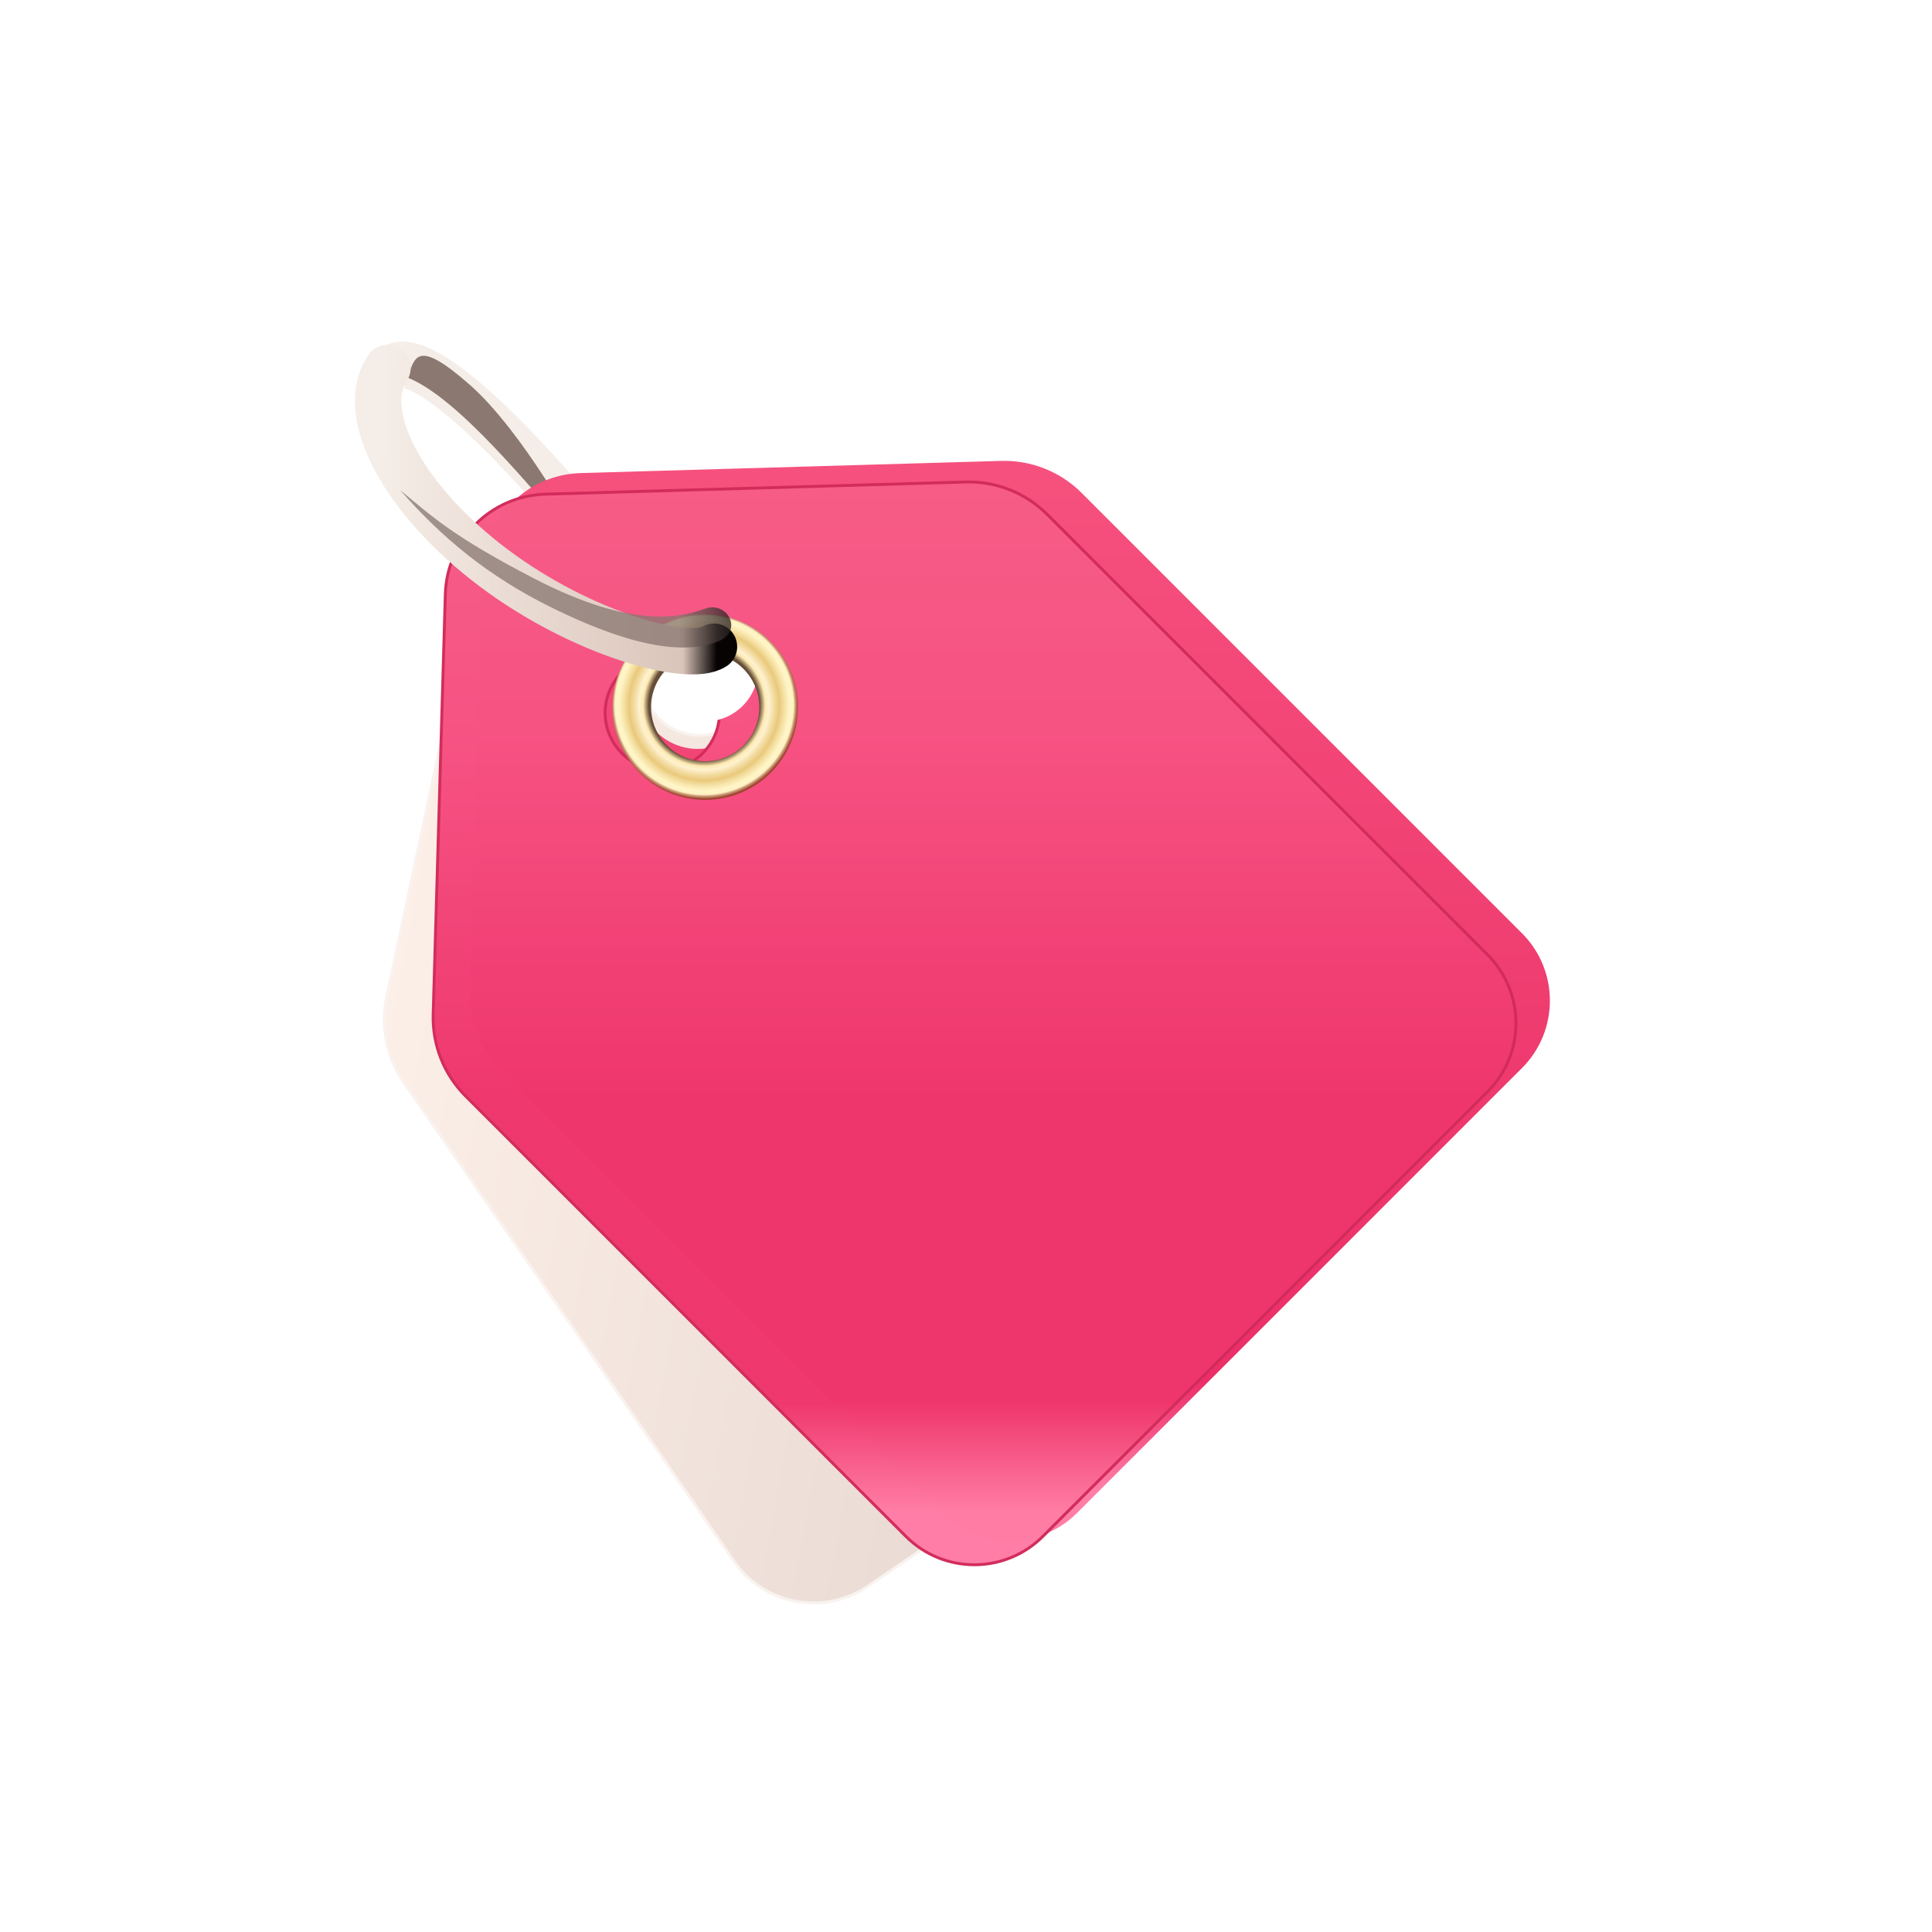 <svg xmlns="http://www.w3.org/2000/svg" xmlns:xlink="http://www.w3.org/1999/xlink" viewBox="0 0 148 148" width="148" height="148" preserveAspectRatio="xMidYMid meet" style="width: 100%; height: 100%; transform: translate3d(0px, 0px, 0px); content-visibility: visible;"><defs><clipPath id="main__lottie_element_82"><rect width="148" height="148" x="0" y="0"></rect></clipPath><clipPath id="main__lottie_element_84"><path d="M0,0 L1000,0 L1000,1000 L0,1000z"></path></clipPath><filter id="main__lottie_element_90" x="-50%" y="-50%" width="200%" height="200%"><feGaussianBlur in="SourceAlpha" result="filter_result_0_drop_shadow_1" stdDeviation="2.5"></feGaussianBlur><feOffset dx="-0.436" dy="4.981" in="filter_result_0_drop_shadow_1" result="filter_result_0_drop_shadow_2"></feOffset><feFlood flood-color="#000000" flood-opacity="0.5" result="filter_result_0_drop_shadow_3"></feFlood><feComposite in="filter_result_0_drop_shadow_3" in2="filter_result_0_drop_shadow_2" operator="in" result="filter_result_0_drop_shadow_4"></feComposite><feMerge result="filter_result_0"><feMergeNode in="filter_result_0_drop_shadow_4"></feMergeNode><feMergeNode in="SourceGraphic"></feMergeNode></feMerge></filter><linearGradient id="main__lottie_element_91" spreadMethod="pad" gradientUnits="userSpaceOnUse" x1="-303.635" y1="-176.398" x2="-129.068" y2="-174.498"><stop offset="0%" stop-color="rgb(245,237,231)"></stop><stop offset="45%" stop-color="rgb(232,217,209)"></stop><stop offset="90%" stop-color="rgb(219,197,186)"></stop><stop offset="95%" stop-color="rgb(113,100,94)"></stop><stop offset="100%" stop-color="rgb(8,3,3)"></stop></linearGradient><filter id="main__lottie_element_93" x="-50%" y="-50%" width="200%" height="200%"><feGaussianBlur in="SourceAlpha" result="filter_result_0_drop_shadow_1" stdDeviation="2.75"></feGaussianBlur><feOffset dx="-2.93" dy="-8.51" in="filter_result_0_drop_shadow_1" result="filter_result_0_drop_shadow_2"></feOffset><feFlood flood-color="#8a7871" flood-opacity="1" result="filter_result_0_drop_shadow_3"></feFlood><feComposite in="filter_result_0_drop_shadow_3" in2="filter_result_0_drop_shadow_2" operator="in" result="filter_result_0_drop_shadow_4"></feComposite><feMerge result="filter_result_0"><feMergeNode in="filter_result_0_drop_shadow_4"></feMergeNode><feMergeNode in="SourceGraphic"></feMergeNode></feMerge></filter><linearGradient id="main__lottie_element_94" spreadMethod="pad" gradientUnits="userSpaceOnUse" x1="0" y1="0" x2="-170" y2="0"><stop offset="0%" stop-color="rgb(137,120,112)"></stop><stop offset="35%" stop-color="rgb(89,77,72)"></stop><stop offset="71%" stop-color="rgb(41,33,31)"></stop><stop offset="78%" stop-color="rgb(89,76,72)"></stop><stop offset="86%" stop-color="rgb(136,119,112)"></stop></linearGradient><filter id="main__lottie_element_98" x="-50%" y="-50%" width="200%" height="200%"><feGaussianBlur in="SourceAlpha" result="filter_result_0_drop_shadow_1" stdDeviation="30"></feGaussianBlur><feOffset dx="-22.229" dy="23.019" in="filter_result_0_drop_shadow_1" result="filter_result_0_drop_shadow_2"></feOffset><feFlood flood-color="#000000" flood-opacity="0.25" result="filter_result_0_drop_shadow_3"></feFlood><feComposite in="filter_result_0_drop_shadow_3" in2="filter_result_0_drop_shadow_2" operator="in" result="filter_result_0_drop_shadow_4"></feComposite><feMerge result="filter_result_0"><feMergeNode in="filter_result_0_drop_shadow_4"></feMergeNode><feMergeNode in="SourceGraphic"></feMergeNode></feMerge></filter><linearGradient id="main__lottie_element_99" spreadMethod="pad" gradientUnits="userSpaceOnUse" x1="0" y1="-272" x2="0" y2="287"><stop offset="0%" stop-color="rgb(246,92,134)"></stop><stop offset="12%" stop-color="rgb(246,87,132)"></stop><stop offset="23%" stop-color="rgb(246,82,130)"></stop><stop offset="40%" stop-color="rgb(242,68,119)"></stop><stop offset="57%" stop-color="rgb(239,54,108)"></stop><stop offset="71%" stop-color="rgb(239,54,108)"></stop><stop offset="85%" stop-color="rgb(239,54,108)"></stop><stop offset="90%" stop-color="rgb(247,90,136)"></stop><stop offset="95%" stop-color="rgb(255,124,165)"></stop></linearGradient><filter id="main__lottie_element_101" x="-50%" y="-50%" width="200%" height="200%"><feGaussianBlur in="SourceAlpha" result="filter_result_0_drop_shadow_1" stdDeviation="7.5"></feGaussianBlur><feOffset dx="1.2246467991473533e-15" dy="20" in="filter_result_0_drop_shadow_1" result="filter_result_0_drop_shadow_2"></feOffset><feFlood flood-color="#000000" flood-opacity="0.3" result="filter_result_0_drop_shadow_3"></feFlood><feComposite in="filter_result_0_drop_shadow_3" in2="filter_result_0_drop_shadow_2" operator="in" result="filter_result_0_drop_shadow_4"></feComposite><feMerge result="filter_result_0"><feMergeNode in="filter_result_0_drop_shadow_4"></feMergeNode><feMergeNode in="SourceGraphic"></feMergeNode></feMerge></filter><radialGradient id="main__lottie_element_102" spreadMethod="pad" gradientUnits="userSpaceOnUse" cx="-0.5" cy="-1" r="48.61" fx="-0.5" fy="-1"><stop offset="59%" stop-color="rgb(101,77,55)"></stop><stop offset="62%" stop-color="rgb(177,155,116)"></stop><stop offset="65%" stop-color="rgb(254,234,177)"></stop><stop offset="67%" stop-color="rgb(254,238,193)"></stop><stop offset="69%" stop-color="rgb(255,242,209)"></stop><stop offset="74%" stop-color="rgb(244,222,166)"></stop><stop offset="80%" stop-color="rgb(233,201,123)"></stop><stop offset="85%" stop-color="rgb(244,223,161)"></stop><stop offset="91%" stop-color="rgb(255,245,199)"></stop><stop offset="93%" stop-color="rgb(255,244,197)"></stop><stop offset="95%" stop-color="rgb(255,243,195)"></stop><stop offset="97%" stop-color="rgb(205,154,120)"></stop><stop offset="100%" stop-color="rgb(155,66,44)"></stop></radialGradient><linearGradient id="main__lottie_element_106" spreadMethod="pad" gradientUnits="userSpaceOnUse" x1="0" y1="0" x2="100" y2="0"><stop offset="0%" stop-color="rgb(245,237,231)"></stop><stop offset="44%" stop-color="rgb(232,217,209)"></stop><stop offset="88%" stop-color="rgb(219,197,186)"></stop><stop offset="94%" stop-color="rgb(113,100,94)"></stop><stop offset="100%" stop-color="rgb(8,3,3)"></stop></linearGradient><filter id="main__lottie_element_109" x="-50%" y="-50%" width="200%" height="200%"><feGaussianBlur in="SourceAlpha" result="filter_result_0_drop_shadow_1" stdDeviation="8"></feGaussianBlur><feOffset dx="-3.907" dy="11.346" in="filter_result_0_drop_shadow_1" result="filter_result_0_drop_shadow_2"></feOffset><feFlood flood-color="#000000" flood-opacity="0.25" result="filter_result_0_drop_shadow_3"></feFlood><feComposite in="filter_result_0_drop_shadow_3" in2="filter_result_0_drop_shadow_2" operator="in" result="filter_result_0_drop_shadow_4"></feComposite><feMerge result="filter_result_0"><feMergeNode in="filter_result_0_drop_shadow_4"></feMergeNode><feMergeNode in="SourceGraphic"></feMergeNode></feMerge></filter><linearGradient id="main__lottie_element_110" spreadMethod="pad" gradientUnits="userSpaceOnUse" x1="0" y1="-272" x2="0" y2="287"><stop offset="0%" stop-color="rgb(246,80,125)"></stop><stop offset="42%" stop-color="rgb(240,62,113)"></stop><stop offset="85%" stop-color="rgb(235,44,102)"></stop><stop offset="90%" stop-color="rgb(245,84,134)"></stop><stop offset="95%" stop-color="rgb(255,124,165)"></stop></linearGradient><filter id="main__lottie_element_113" x="-50%" y="-50%" width="200%" height="200%"><feGaussianBlur in="SourceAlpha" result="filter_result_0_drop_shadow_1" stdDeviation="4.5"></feGaussianBlur><feOffset dx="-1.953" dy="5.673" in="filter_result_0_drop_shadow_1" result="filter_result_0_drop_shadow_2"></feOffset><feFlood flood-color="#000000" flood-opacity="0.25" result="filter_result_0_drop_shadow_3"></feFlood><feComposite in="filter_result_0_drop_shadow_3" in2="filter_result_0_drop_shadow_2" operator="in" result="filter_result_0_drop_shadow_4"></feComposite><feMerge result="filter_result_0"><feMergeNode in="filter_result_0_drop_shadow_4"></feMergeNode><feMergeNode in="SourceGraphic"></feMergeNode></feMerge></filter><linearGradient id="main__lottie_element_114" spreadMethod="pad" gradientUnits="userSpaceOnUse" x1="-257" y1="0" x2="291" y2="0"><stop offset="0%" stop-color="rgb(252,239,232)"></stop><stop offset="50%" stop-color="rgb(237,223,216)"></stop><stop offset="100%" stop-color="rgb(221,206,201)"></stop></linearGradient><filter id="main__lottie_element_117" x="-50%" y="-50%" width="200%" height="200%"><feGaussianBlur in="SourceAlpha" result="filter_result_0_drop_shadow_1" stdDeviation="4.5"></feGaussianBlur><feOffset dx="2.868" dy="-4.096" in="filter_result_0_drop_shadow_1" result="filter_result_0_drop_shadow_2"></feOffset><feFlood flood-color="#85746d" flood-opacity="0.996" result="filter_result_0_drop_shadow_3"></feFlood><feComposite in="filter_result_0_drop_shadow_3" in2="filter_result_0_drop_shadow_2" operator="in" result="filter_result_0_drop_shadow_4"></feComposite><feMerge result="filter_result_0"><feMergeNode in="filter_result_0_drop_shadow_4"></feMergeNode><feMergeNode in="SourceGraphic"></feMergeNode></feMerge></filter><filter id="main__lottie_element_120" x="-50%" y="-50%" width="200%" height="200%"><feGaussianBlur in="SourceAlpha" result="filter_result_0_drop_shadow_1" stdDeviation="2.5"></feGaussianBlur><feOffset dx="3.536" dy="3.536" in="filter_result_0_drop_shadow_1" result="filter_result_0_drop_shadow_2"></feOffset><feFlood flood-color="#000000" flood-opacity="0.5" result="filter_result_0_drop_shadow_3"></feFlood><feComposite in="filter_result_0_drop_shadow_3" in2="filter_result_0_drop_shadow_2" operator="in" result="filter_result_0_drop_shadow_4"></feComposite><feMerge result="filter_result_0"><feMergeNode in="filter_result_0_drop_shadow_4"></feMergeNode><feMergeNode in="SourceGraphic"></feMergeNode></feMerge></filter></defs><g clip-path="url(#main__lottie_element_82)"><g clip-path="url(#main__lottie_element_84)" transform="matrix(0.148,0,0,0.148,0,0)" opacity="1" style="display: block;"><g filter="url(#main__lottie_element_120)" transform="matrix(1,0,-0,1,499.997,500.003)" opacity="1" style="display: block;"><g opacity="1" transform="matrix(1,0,0,1,0,0)"><path stroke-linecap="butt" stroke-linejoin="miter" fill-opacity="0" stroke-miterlimit="4" stroke="rgb(245,237,231)" stroke-opacity="1" stroke-width="24" d=" M-298.75,-314 C-282.75,-321 -234,-274 -184,-210"></path></g></g><g filter="url(#main__lottie_element_117)" transform="matrix(1,0,-0,1,499.997,500.003)" opacity="1" style="display: block;"><g opacity="1" transform="matrix(1,0,0,1,0,0)"><path fill="rgb(138,120,113)" fill-opacity="1" d=" M-292,-300.5 C-265.5,-290 -228,-243 -204,-216 C-191,-212.5 -203,-218.5 -203,-218.5 C-203,-218.5 -232,-272.5 -260,-297 C-287.754,-321.284 -288,-310.5 -292,-300.5z"></path></g></g><g filter="url(#main__lottie_element_113)" transform="matrix(0.984,0.18,-0.18,0.984,452.99,554.199)" opacity="1" style="display: block;"><path stroke-linecap="butt" stroke-linejoin="miter" fill-opacity="0" stroke-miterlimit="4" stroke="rgb(249,242,238)" stroke-opacity="1" stroke-width="3" d=" M-123.953,-219.402 C-107.201,-219.402 -93.62,-205.821 -93.62,-189.069 C-93.62,-172.317 -107.201,-158.736 -123.953,-158.736 C-140.705,-158.736 -154.286,-172.317 -154.286,-189.069 C-154.286,-205.821 -140.705,-219.402 -123.953,-219.402z M22.104,-272.801 C22.104,-272.801 -195.423,-266.51 -195.423,-266.51 C-223.297,-265.704 -245.704,-243.297 -246.51,-215.423 C-246.51,-215.423 -252.801,2.104 -252.801,2.104 C-253.251,17.671 -247.265,32.735 -236.253,43.747 C-236.253,43.747 -23.812,256.557 -23.812,256.557 C-4.531,275.838 26.731,275.838 46.012,256.557 C46.012,256.557 97.01,206.494 155.82,146.749 C214.236,87.405 266.869,16.076 266.869,16.076 C286.139,-3.193 286.139,-34.434 266.869,-53.703 C266.869,-53.703 63.747,-256.253 63.747,-256.253 C52.735,-267.265 37.671,-273.251 22.104,-272.801z"></path><g opacity="1" transform="matrix(1,0,0,1,0,0)"><path fill="url(#main__lottie_element_114)" fill-opacity="1" d=" M-123.953,-219.402 C-107.201,-219.402 -93.62,-205.821 -93.62,-189.069 C-93.62,-172.317 -107.201,-158.736 -123.953,-158.736 C-140.705,-158.736 -154.286,-172.317 -154.286,-189.069 C-154.286,-205.821 -140.705,-219.402 -123.953,-219.402z M22.104,-272.801 C22.104,-272.801 -195.423,-266.51 -195.423,-266.51 C-223.297,-265.704 -245.704,-243.297 -246.51,-215.423 C-246.51,-215.423 -252.801,2.104 -252.801,2.104 C-253.251,17.671 -247.265,32.735 -236.253,43.747 C-236.253,43.747 -23.812,256.557 -23.812,256.557 C-4.531,275.838 26.731,275.838 46.012,256.557 C46.012,256.557 97.01,206.494 155.82,146.749 C214.236,87.405 266.869,16.076 266.869,16.076 C286.139,-3.193 286.139,-34.434 266.869,-53.703 C266.869,-53.703 63.747,-256.253 63.747,-256.253 C52.735,-267.265 37.671,-273.251 22.104,-272.801z"></path></g></g><g filter="url(#main__lottie_element_109)" transform="matrix(1,0,-0,1,499.981,500.017)" opacity="0.99" style="display: block;"><g opacity="1" transform="matrix(1,0,0,1,0,0)"><path fill="url(#main__lottie_element_110)" fill-opacity="1" d=" M-134.953,-184.402 C-118.201,-184.402 -104.62,-170.821 -104.62,-154.069 C-104.62,-137.317 -118.201,-123.736 -134.953,-123.736 C-151.705,-123.736 -165.286,-137.317 -165.286,-154.069 C-165.286,-170.821 -151.705,-184.402 -134.953,-184.402z M22.104,-272.801 C22.104,-272.801 -195.423,-266.51 -195.423,-266.51 C-223.297,-265.704 -245.704,-243.297 -246.51,-215.423 C-246.51,-215.423 -252.801,2.104 -252.801,2.104 C-253.251,17.671 -247.265,32.735 -236.253,43.747 C-236.253,43.747 -8.331,271.669 -8.331,271.669 C10.95,290.95 42.212,290.95 61.493,271.669 C61.493,271.669 291.691,41.47 291.691,41.47 C310.96,22.201 310.96,-9.04 291.691,-28.309 C291.691,-28.309 63.747,-256.253 63.747,-256.253 C52.735,-267.265 37.671,-273.251 22.104,-272.801z"></path></g></g><g filter="url(#main__lottie_element_98)" transform="matrix(1,0,-0,1,499.981,500.017)" opacity="0.99" style="display: block;"><path stroke-linecap="butt" stroke-linejoin="miter" fill-opacity="0" stroke-miterlimit="4" stroke="rgb(210,43,91)" stroke-opacity="1" stroke-width="3" d=" M-134.953,-184.402 C-118.201,-184.402 -104.62,-170.821 -104.62,-154.069 C-104.62,-137.317 -118.201,-123.736 -134.953,-123.736 C-151.705,-123.736 -165.286,-137.317 -165.286,-154.069 C-165.286,-170.821 -151.705,-184.402 -134.953,-184.402z M22.104,-272.801 C22.104,-272.801 -195.423,-266.51 -195.423,-266.51 C-223.297,-265.704 -245.704,-243.297 -246.51,-215.423 C-246.51,-215.423 -252.801,2.104 -252.801,2.104 C-253.251,17.671 -247.265,32.735 -236.253,43.747 C-236.253,43.747 -8.331,271.669 -8.331,271.669 C10.95,290.95 42.212,290.95 61.493,271.669 C61.493,271.669 291.691,41.47 291.691,41.47 C310.96,22.201 310.96,-9.04 291.691,-28.309 C291.691,-28.309 63.747,-256.253 63.747,-256.253 C52.735,-267.265 37.671,-273.251 22.104,-272.801z"></path><g opacity="1" transform="matrix(1,0,0,1,0,0)"><path fill="url(#main__lottie_element_99)" fill-opacity="1" d=" M-134.953,-184.402 C-118.201,-184.402 -104.62,-170.821 -104.62,-154.069 C-104.62,-137.317 -118.201,-123.736 -134.953,-123.736 C-151.705,-123.736 -165.286,-137.317 -165.286,-154.069 C-165.286,-170.821 -151.705,-184.402 -134.953,-184.402z M22.104,-272.801 C22.104,-272.801 -195.423,-266.51 -195.423,-266.51 C-223.297,-265.704 -245.704,-243.297 -246.51,-215.423 C-246.51,-215.423 -252.801,2.104 -252.801,2.104 C-253.251,17.671 -247.265,32.735 -236.253,43.747 C-236.253,43.747 -8.331,271.669 -8.331,271.669 C10.95,290.95 42.212,290.95 61.493,271.669 C61.493,271.669 291.691,41.47 291.691,41.47 C310.96,22.201 310.96,-9.04 291.691,-28.309 C291.691,-28.309 63.747,-256.253 63.747,-256.253 C52.735,-267.265 37.671,-273.251 22.104,-272.801z"></path></g></g><g transform="matrix(1,0,-0,1,499.98,500.767)" opacity="1" style="display: block;"><g opacity="1" transform="matrix(1,0,0,1,-134.992,-154.824)"><path fill="rgb(255,255,255)" fill-opacity="1" d=" M0,-27.469 C15.16,-27.469 27.469,-15.16 27.469,0 C27.469,15.16 15.16,27.469 0,27.469 C-15.16,27.469 -27.469,15.16 -27.469,0 C-27.469,-15.16 -15.16,-27.469 0,-27.469z"></path><path stroke="url(#main__lottie_element_106)" stroke-linecap="butt" stroke-linejoin="miter" fill-opacity="0" stroke-miterlimit="4" stroke-opacity="1" stroke-width="0" d=" M0,-27.469 C15.16,-27.469 27.469,-15.16 27.469,0 C27.469,15.16 15.16,27.469 0,27.469 C-15.16,27.469 -27.469,15.16 -27.469,0 C-27.469,-15.16 -15.16,-27.469 0,-27.469z"></path></g></g><g filter="url(#main__lottie_element_101)" transform="matrix(1,0,-0,1,364.999,346.001)" opacity="1" style="display: block;"><g opacity="1" transform="matrix(1,0,0,1,0,0)"><path stroke="url(#main__lottie_element_102)" stroke-linecap="butt" stroke-linejoin="miter" fill-opacity="0" stroke-miterlimit="4" stroke-opacity="1" stroke-width="20" d=" M0,-38 C20.987,-38 38,-20.987 38,0 C38,20.987 20.987,38 0,38 C-20.987,38 -38,20.987 -38,0 C-38,-20.987 -20.987,-38 0,-38z"></path></g></g><g filter="url(#main__lottie_element_90)" transform="matrix(1,0,-0,1,500.497,500.503)" opacity="1" style="display: block;"><g opacity="1" transform="matrix(1,0,0,1,0,0)"><g opacity="1" transform="matrix(1,0,0,1,0,0)"><path stroke="url(#main__lottie_element_91)" stroke-linecap="round" stroke-linejoin="round" fill-opacity="0" stroke-opacity="1" stroke-width="24" d=" M-130.5,-170.75 C-143.5,-162.25 -198.5,-177 -244.5,-211.5 C-290.5,-246 -315.5,-291 -299.5,-315"></path></g></g></g><g filter="url(#main__lottie_element_93)" transform="matrix(1,0,-0,1,500.497,500.503)" opacity="1" style="display: block;"><g opacity="1" transform="matrix(1,0,0,1,0,0)"><path fill="url(#main__lottie_element_94)" fill-opacity="0.76" d=" M-290.375,-238.25 C-268.75,-213.5 -244.75,-193.75 -213,-178 C-166.026,-154.698 -141.218,-154.112 -126.125,-159.875 C-112.375,-165.125 -121,-181 -132.5,-177 C-144,-173 -168.574,-165.362 -221,-192.5 C-263.5,-214.5 -274.25,-225 -290.375,-238.25z"></path></g></g></g></g></svg>